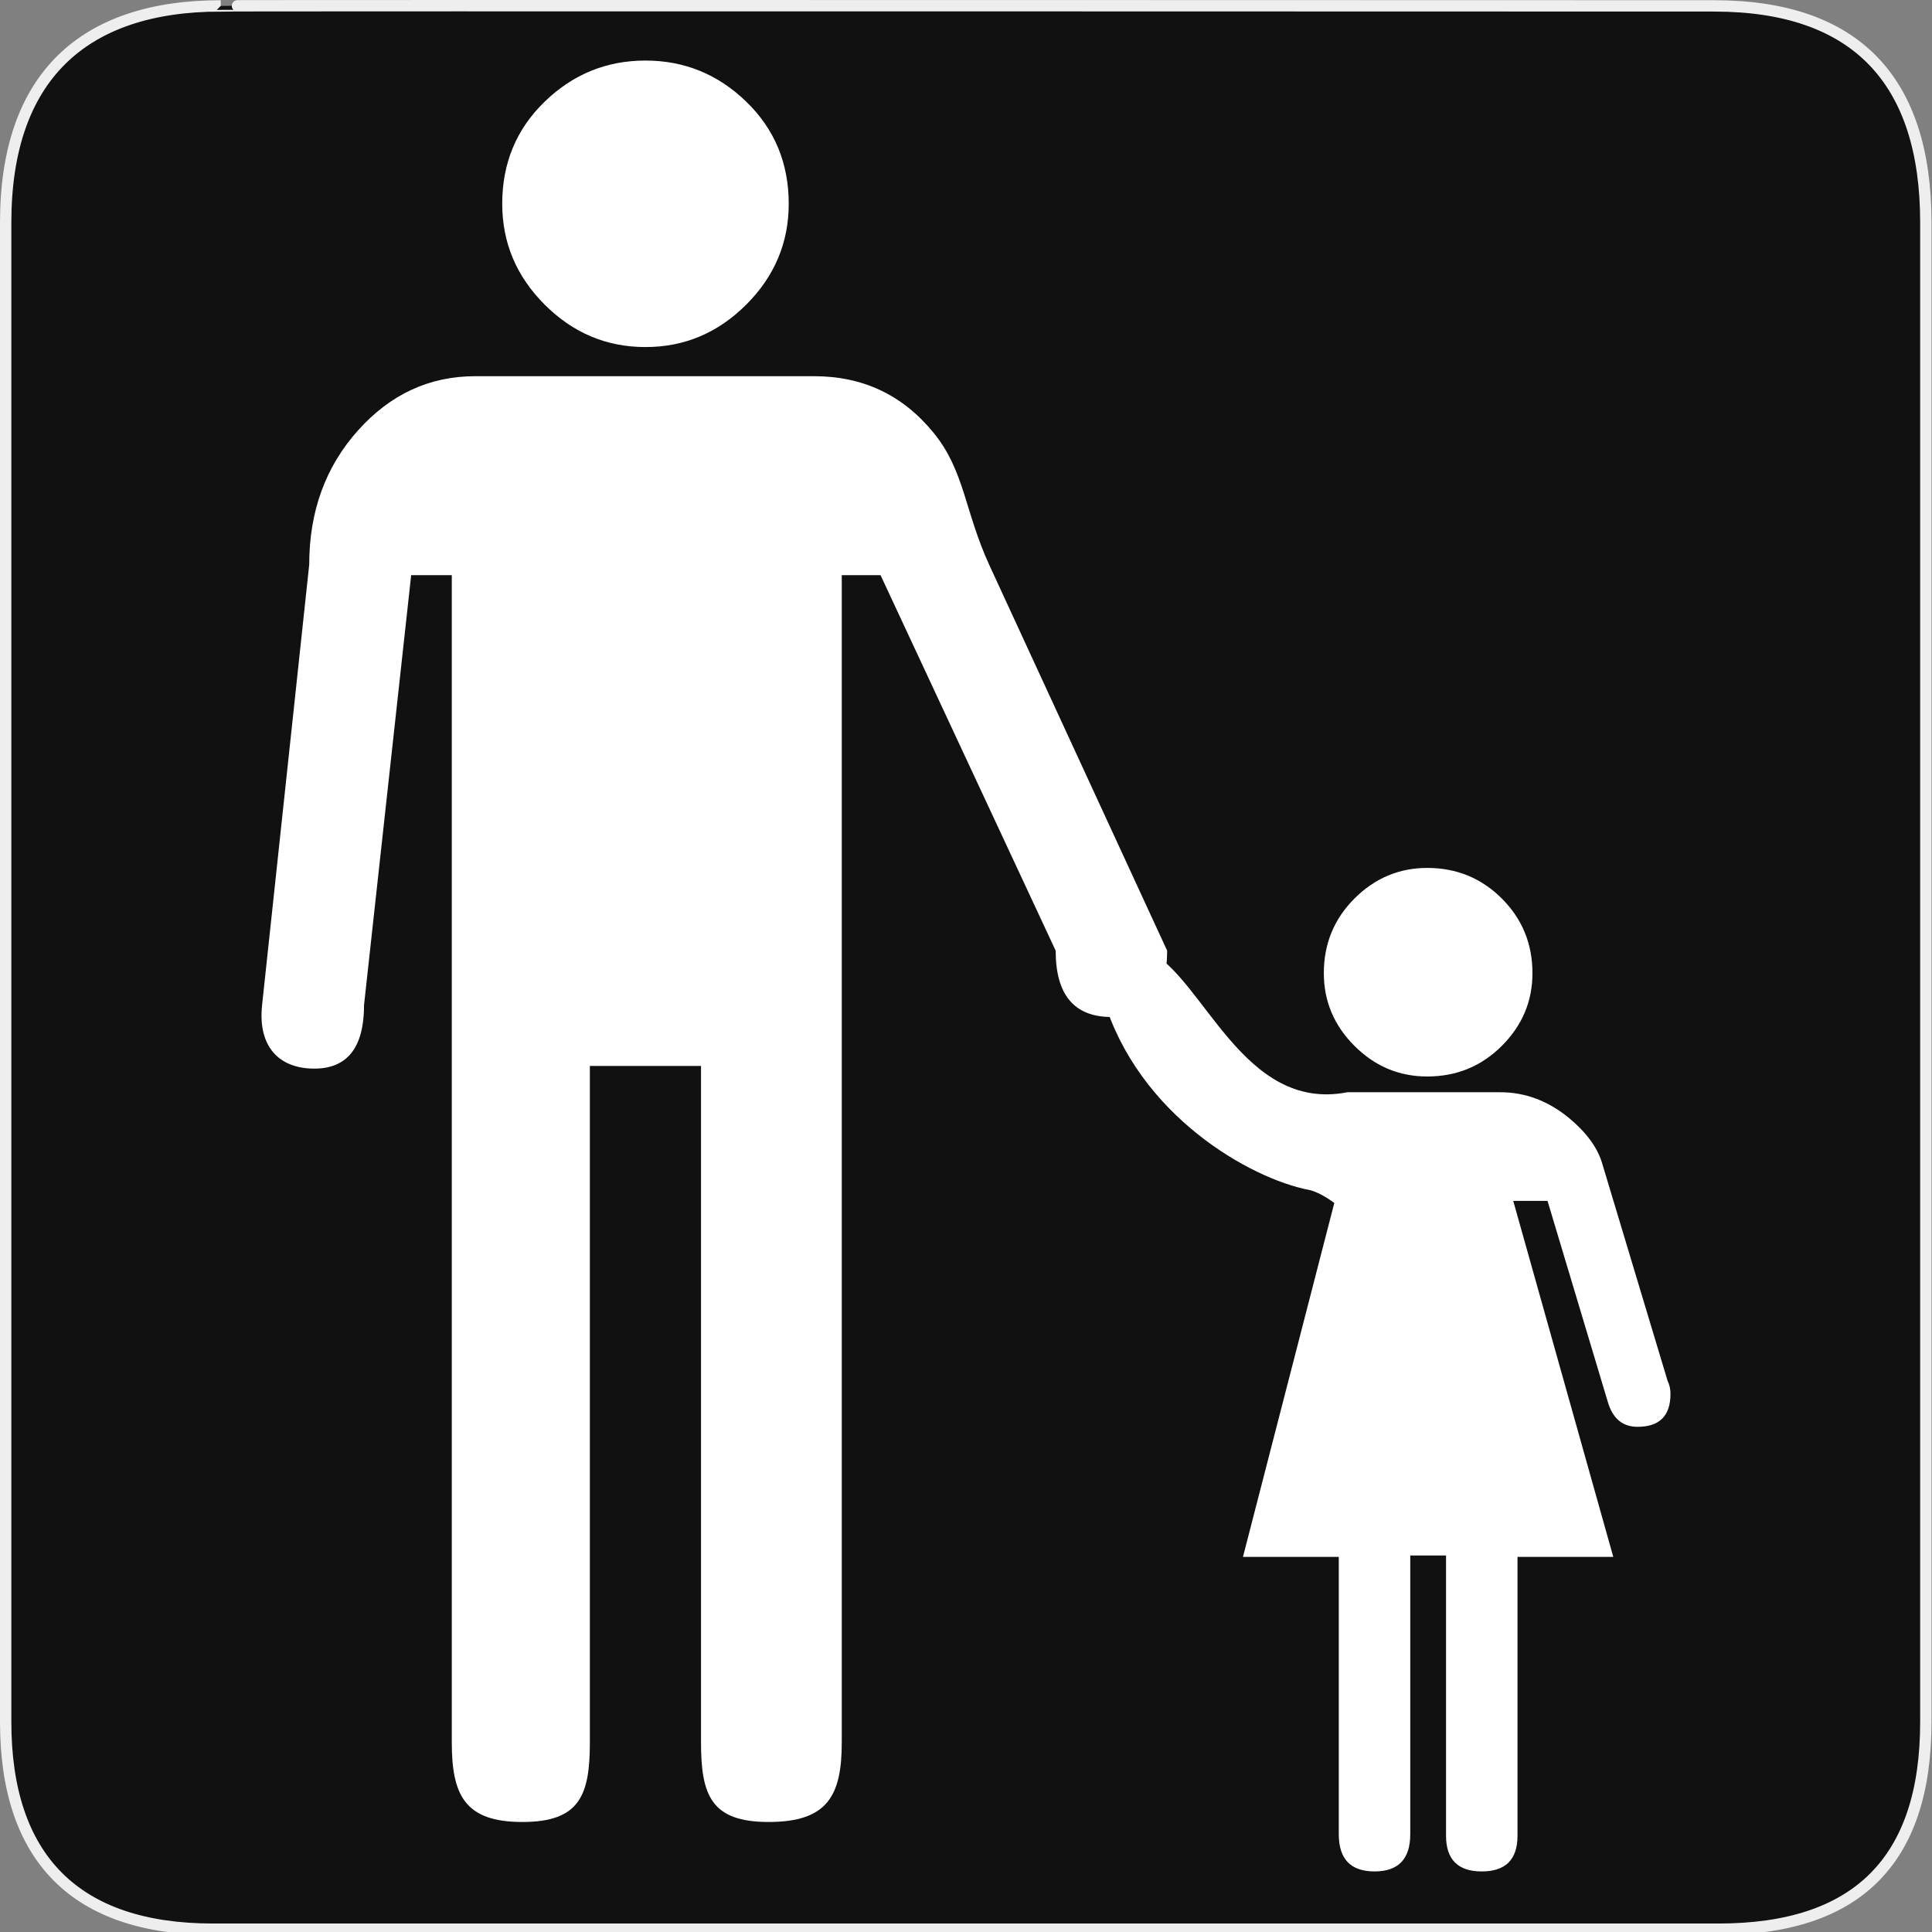 <?xml version="1.0" encoding="UTF-8" standalone="no"?>
<!-- Created with Inkscape (http://www.inkscape.org/) -->

<svg
   xmlns:dc="http://purl.org/dc/elements/1.1/"
   xmlns:cc="http://creativecommons.org/ns#"
   xmlns:rdf="http://www.w3.org/1999/02/22-rdf-syntax-ns#"
   xmlns:svg="http://www.w3.org/2000/svg"
   xmlns="http://www.w3.org/2000/svg"
   xmlns:sodipodi="http://sodipodi.sourceforge.net/DTD/sodipodi-0.dtd"
   xmlns:inkscape="http://www.inkscape.org/namespaces/inkscape"
   version="1.0"
   width="580"
   height="580"
   id="svg2"
   sodipodi:version="0.32"
   inkscape:version="0.48.4 r9939"
   sodipodi:docname="kindergarten.svg"
   inkscape:output_extension="org.inkscape.output.svg.inkscape">
  <rect width="100%" height="100%" fill="#808080" stroke="none"/>
  <sodipodi:namedview
     inkscape:window-height="1004"
     inkscape:window-width="1920"
     inkscape:pageshadow="2"
     inkscape:pageopacity="0.0"
     guidetolerance="10.0"
     gridtolerance="10.0"
     objecttolerance="10.0"
     borderopacity="1.0"
     bordercolor="#666666"
     pagecolor="#ffffff"
     id="base"
     inkscape:zoom="0.92167712"
     inkscape:cx="261.18846"
     inkscape:cy="306.09878"
     inkscape:window-x="1680"
     inkscape:window-y="0"
     inkscape:current-layer="svg2"
     showgrid="false"
     inkscape:window-maximized="1" />
  <defs
     id="defs4">
    <inkscape:perspective
       sodipodi:type="inkscape:persp3d"
       inkscape:vp_x="0 : 290 : 1"
       inkscape:vp_y="0 : 1000 : 0"
       inkscape:vp_z="580 : 290 : 1"
       inkscape:persp3d-origin="290 : 193.33333 : 1"
       id="perspective2441" />
    <inkscape:perspective
       id="perspective3452"
       inkscape:persp3d-origin="30 : 20 : 1"
       inkscape:vp_z="60 : 30 : 1"
       inkscape:vp_y="0 : 1000 : 0"
       inkscape:vp_x="0 : 30 : 1"
       sodipodi:type="inkscape:persp3d" />
    <symbol
       viewBox="244.5 110 489 219.9"
       id="symbol-university">
      <path
         id="path4460"
         d="M79,43l57,119c0,0,21-96,104-96s124,106,124,106l43-133l82-17L0,17L79,43z" />
      <path
         id="path4462"
         d="M94,176l-21,39"
         stroke-width="20"
         stroke="#000000"
         fill="none" />
      <path
         id="path4464"
         d="M300,19c0,10.5-22.6,19-50.5,19S199,29.5,199,19s22.6-19,50.5-19S300,8.5,300,19z" />
      <path
         id="path4466"
         d="M112,216l-16-38L64,88c0,0-9-8-4-35s16-24,16-24"
         stroke-width="20"
         stroke="#000000"
         ill="none" />
    </symbol>
    <inkscape:perspective
       id="perspective4471"
       inkscape:persp3d-origin="372.04724 : 350.78739 : 1"
       inkscape:vp_z="744.09448 : 526.18109 : 1"
       inkscape:vp_y="0 : 1000 : 0"
       inkscape:vp_x="0 : 526.18109 : 1"
       sodipodi:type="inkscape:persp3d" />
    <inkscape:perspective
       id="perspective4668"
       inkscape:persp3d-origin="6 : 4 : 1"
       inkscape:vp_z="12 : 6 : 1"
       inkscape:vp_y="0 : 1000 : 0"
       inkscape:vp_x="0 : 6 : 1"
       sodipodi:type="inkscape:persp3d" />
  </defs>
  <g
     id="g1327">
    <path
       d="M 66.275,1.768 C 24.94,1.768 1.704,23.139 1.704,66.804 L 1.704,516.927 C 1.704,557.771 22.599,579.156 63.896,579.156 L 515.92,579.156 C 557.227,579.156 578.149,558.841 578.149,516.927 L 578.149,66.804 C 578.149,24.203 557.227,1.768 514.628,1.768 C 514.624,1.768 66.133,1.625 66.275,1.768 z "
       style="fill:#111;stroke:#eee;stroke-width:3.408"
       id="path1329" />
  </g>
  <path
     style="font-size:40px;font-style:normal;font-variant:normal;font-weight:normal;font-stretch:normal;text-align:start;line-height:125%;writing-mode:lr-tb;text-anchor:start;fill:#ffffff;fill-opacity:1;stroke:none;font-family:NPSPICT3;-inkscape-font-specification:NPSPICT3"
     d="m 450.418,327.898 -45.925,0 c -31.465,6.166 -43.198,-34.633 -59.765,-42.433 -1.68,0.322 -13.415,13.251 -13.415,14.521 10.465,34.724 43.761,53.804 61.8,57.27 3.404,0.758 7.454,3.886 7.454,3.886 l -27.419,106.247 28.765,0 0,83.27 c -7e-5,7.44 3.576,11.16 10.728,11.16 7.152,-1e-5 10.728,-3.72 10.728,-11.16 l 0,-83.689 10.741,0 0,84.122 c -1e-4,7.152 3.576,10.728 10.728,10.728 7.152,-1e-5 10.728,-3.576 10.728,-10.728 l 0,-83.702 28.752,0 -30.036,-106.875 10.296,0 18.024,60.098 c 1.432,5.152 4.436,7.729 9.012,7.728 6.584,1.3e-4 9.876,-3.292 9.877,-9.877 -1.8e-4,-1.432 -0.284,-2.72 -0.851,-3.864 L 480.886,348.935 c -1.432,-4.584 -4.72,-9.021 -9.864,-13.309 -6.296,-5.152 -13.165,-7.728 -20.605,-7.728 z M 428.459,323.169 c 8.802,3.1e-4 16.268,-3.062 22.399,-9.188 6.131,-6.125 9.196,-13.401 9.196,-21.829 -1.8e-4,-8.813 -3.066,-16.283 -9.196,-22.408 -6.131,-6.125 -13.598,-9.187 -22.399,-9.188 -8.428,3.6e-4 -15.707,3.063 -21.838,9.188 -6.131,6.125 -9.197,13.595 -9.196,22.408 -8e-5,8.428 3.065,15.705 9.196,21.829 6.131,6.125 13.41,9.188 21.838,9.188 z m -234.694,-218.979 c 11.681,4.4e-4 21.771,-4.249 30.27,-12.747 8.497,-8.498 12.746,-18.588 12.747,-30.27 -6.6e-4,-12.2 -4.25,-22.415 -12.747,-30.647 -8.499,-8.23 -18.589,-12.346 -30.27,-12.346 -11.682,5.07e-4 -21.768,4.116 -30.258,12.346 -8.491,8.231 -12.736,18.447 -12.735,30.647 -5.6e-4,11.682 4.244,21.772 12.735,30.27 8.489,8.498 18.575,12.748 30.258,12.747 z m 50.668,8.749 -101.777,0 c -13.756,3.9e-4 -25.499,5.444 -35.229,16.332 -9.731,10.888 -14.596,24.296 -14.595,40.222 L 78.686,301.679 c -1.357,12.679 5.219,19.127 15.66,19.127 9.961,2.1e-4 14.942,-6.375 14.943,-19.127 l 14.146,-129.002 12.197,0 0,350.406 c -5.7e-4,15.927 3.988,23.89 21.177,23.89 17.188,-2e-5 20.272,-7.963 20.273,-23.89 l 0,-203.079 33.368,0 0,203.079 c -0.001,15.927 3.083,23.89 20.273,23.89 17.765,-2e-5 21.978,-7.963 21.979,-23.89 l 0,-350.406 11.649,0 52.57,112.724 c -6.9e-4,13.27 5.573,19.905 16.721,19.904 11.163,1.9e-4 16.744,-6.635 16.745,-19.904 L 297.085,169.819 c -7.501,-16.267 -7.456,-28.343 -16.707,-39.758 -9.253,-11.414 -21.235,-17.121 -35.946,-17.122 z"
     id="flowRoot3192"
     sodipodi:nodetypes="sccccccccsccccsccccccssccccssssssssssccsccssscccccsccsccccsccccsccccscc"
     inkscape:connector-curvature="0" />
</svg>
